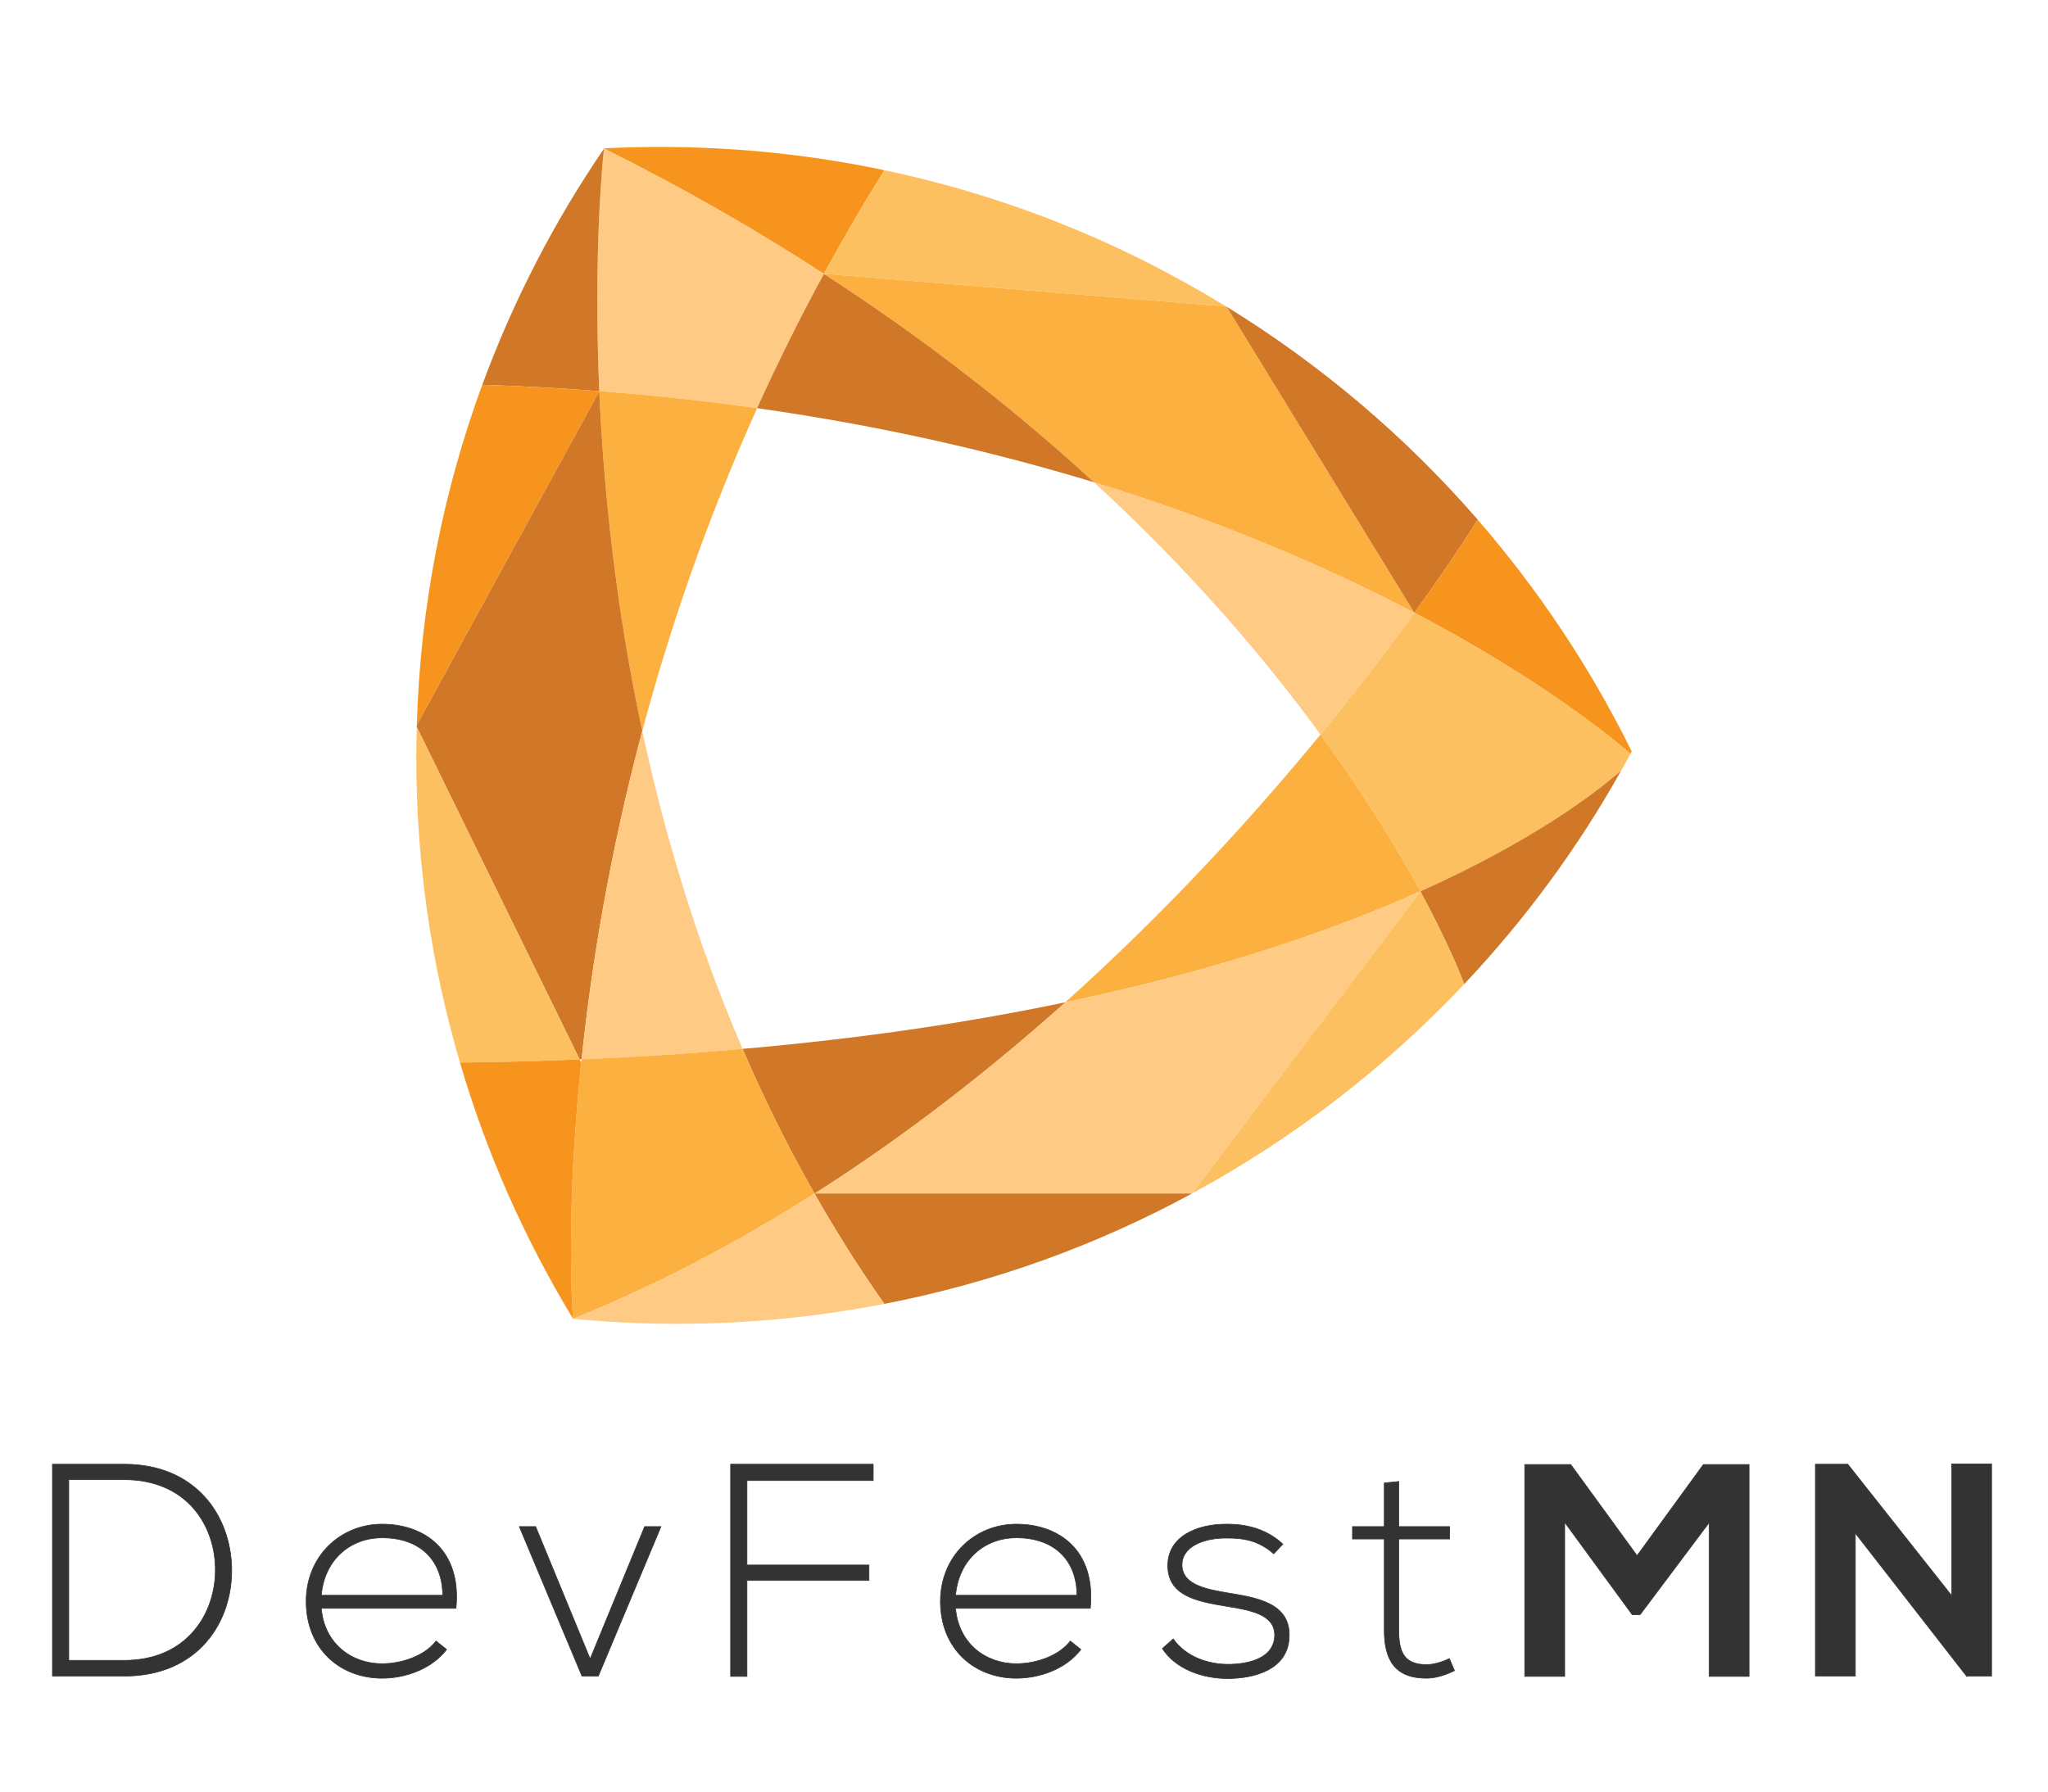<?xml version="1.0" encoding="utf-8"?>
<!-- Generator: Adobe Illustrator 16.0.0, SVG Export Plug-In . SVG Version: 6.00 Build 0)  -->
<!DOCTYPE svg PUBLIC "-//W3C//DTD SVG 1.1//EN" "http://www.w3.org/Graphics/SVG/1.1/DTD/svg11.dtd">
<svg version="1.1" id="Layer_1" xmlns="http://www.w3.org/2000/svg" xmlns:xlink="http://www.w3.org/1999/xlink" x="0px" y="0px"
	 width="800px" height="700px" viewBox="0 0 800 700" enable-background="new 0 0 800 700" xml:space="preserve">
<g>
	<g>
		<defs>
			<rect id="SVGID_1_" x="-165.712" y="16.688" width="1131.424" height="800"/>
		</defs>
		<clipPath id="SVGID_2_">
			<use xlink:href="#SVGID_1_"  overflow="visible"/>
		</clipPath>
		<g clip-path="url(#SVGID_2_)">
			<defs>
				<rect id="SVGID_3_" x="-165.712" y="16.688" width="1131.424" height="800"/>
			</defs>
			<clipPath id="SVGID_4_">
				<use xlink:href="#SVGID_3_"  overflow="visible"/>
			</clipPath>
			<path clip-path="url(#SVGID_4_)" fill="#F7941E" d="M235.982,57.96c7.296-0.378,14.643-0.539,21.991-0.539
				c29.99,0,59.276,3.125,87.481,9.078c-8.429,13.507-16.268,27.017-23.611,40.466v0.051c-26.044-16.906-54.626-33.391-85.91-49.002
				L235.982,57.96z"/>
			<path clip-path="url(#SVGID_4_)" fill="#FECA84" d="M235.934,58.066v-0.052c31.284,15.612,59.865,32.096,85.91,49.002
				c-9.623,17.615-18.262,35.175-26.099,52.465c-19.666-2.751-40.201-5.022-61.601-6.639c0,0,0-0.058-0.054,0
				C231.663,96.803,235.713,59.745,235.934,58.066"/>
			<path clip-path="url(#SVGID_4_)" fill="#FCC060" d="M321.843,106.966c7.343-13.449,15.182-26.959,23.609-40.466
				c48.035,10.101,93.043,28.365,133.516,53.272L321.843,106.966z"/>
			<path clip-path="url(#SVGID_4_)" fill="#FBB040" d="M321.843,106.966l157.125,12.806c0.049,0,0.106,0,0.16,0.052l73.316,119.573
				c-32.466-17.018-74.131-35.333-125.086-50.953c-29.44-27.069-64.351-54.79-105.515-81.427V106.966z"/>
			<path clip-path="url(#SVGID_4_)" fill="#D07828" d="M235.934,58.066c-0.221,1.679-4.271,38.737-1.844,94.776
				c-14.799-1.198-30.037-2.001-45.707-2.489C200.493,117.5,216.48,86.542,235.934,58.066"/>
			<path clip-path="url(#SVGID_4_)" fill="#D07828" d="M552.444,239.396l-73.316-119.573c36.794,22.635,69.861,50.68,98.065,83.154
				v0.052c-0.699,1.135-9.19,14.914-24.69,36.367H552.444z"/>
			<path clip-path="url(#SVGID_4_)" fill="#F7941E" d="M188.383,150.354c15.669,0.488,30.907,1.296,45.707,2.489
				c0,0,0.054,0,0,0.049l-71.266,130.38C164.177,236.69,173.09,192.013,188.383,150.354"/>
			<path clip-path="url(#SVGID_4_)" fill="#FBB040" d="M234.09,152.892l0.054-0.049c21.4,1.616,41.935,3.887,61.601,6.639
				c-19.775,43.875-34.261,86.507-44.85,126.111C240.309,236.147,235.766,190.282,234.09,152.892"/>
			<path clip-path="url(#SVGID_4_)" fill="#D07828" d="M162.824,283.271l71.266-130.38c1.676,37.391,6.219,83.263,16.805,132.701
				c-12.855,48.309-19.934,92.121-23.713,128.269c-0.274,0.054-0.487,0.054-0.759,0.054l-63.599-129.83
				C162.772,283.813,162.772,283.543,162.824,283.271"/>
			<path clip-path="url(#SVGID_4_)" fill="#D07828" d="M295.742,159.481c7.839-17.29,16.478-34.85,26.101-52.465
				c41.169,26.637,76.075,54.357,105.515,81.427C388.839,176.724,344.965,166.451,295.742,159.481"/>
			<path clip-path="url(#SVGID_4_)" fill="#FECA84" d="M427.358,188.443c50.955,15.621,92.62,33.936,125.086,50.953
				c-9.561,13.293-21.828,29.551-36.634,47.603C494.25,257.388,465.347,223.403,427.358,188.443"/>
			<path clip-path="url(#SVGID_4_)" fill="#F7941E" d="M552.503,239.396c15.5-21.453,23.991-35.231,24.69-36.367
				c23.72,27.345,44.034,57.764,60.19,90.564c-0.166,0.321-0.33,0.641-0.486,0.913C629.929,288.455,601.938,265.389,552.503,239.396
				"/>
			<path clip-path="url(#SVGID_4_)" fill="#FCC060" d="M552.503,239.396c49.435,25.993,77.426,49.059,84.395,55.11
				c-1.135,2.165-2.321,4.324-3.567,6.483l-0.057,0.059c-9.891,8.638-34.203,27.34-78.447,47.222
				c-8.869-16.371-21.561-37.388-39.016-61.271c14.806-18.052,27.073-34.31,36.634-47.603H552.503z"/>
			<path clip-path="url(#SVGID_4_)" fill="#FCC060" d="M162.824,284.085l63.599,129.834c-15.074,0.646-30.634,1.078-46.738,1.242
				c-11.13-37.77-17.072-77.754-17.072-119.142C162.612,292.027,162.661,288.023,162.824,284.085"/>
			<path clip-path="url(#SVGID_4_)" fill="#FBB040" d="M416.119,391.602c40.264-36.09,73.811-73.107,99.691-104.603
				c17.455,23.883,30.146,44.901,39.016,61.271C521.002,363.393,475.614,379.178,416.119,391.602"/>
			<path clip-path="url(#SVGID_4_)" fill="#D07828" d="M554.826,348.271c44.253-19.882,68.562-38.584,78.447-47.222
				c-16.961,30.364-37.653,58.353-61.32,83.471C571.953,384.52,567.037,370.859,554.826,348.271"/>
			<path clip-path="url(#SVGID_4_)" fill="#FECA84" d="M554.826,348.271l-89.15,118.006v0.05h-0.059h-147.45
				c35.93-22.853,68.675-48.568,97.952-74.725C475.614,379.178,521.002,363.393,554.826,348.271"/>
			<path clip-path="url(#SVGID_4_)" fill="#FCC060" d="M465.676,466.276l89.15-118.006c12.211,22.589,17.127,36.249,17.127,36.249
				C541.206,417.107,505.329,444.818,465.676,466.276"/>
			<path clip-path="url(#SVGID_4_)" fill="#FECA84" d="M227.182,413.861c3.78-36.148,10.858-79.96,23.713-128.269
				c8.594,39.929,21.073,82.24,39.177,124.217C270.132,411.596,249.17,413.002,227.182,413.861"/>
			<path clip-path="url(#SVGID_4_)" fill="#D07828" d="M290.072,409.81c47.71-4.163,89.53-10.536,126.047-18.208
				c-29.277,26.156-62.022,51.872-97.952,74.725C307.525,447.686,298.231,428.779,290.072,409.81"/>
			<path clip-path="url(#SVGID_4_)" fill="#FBB040" d="M227.182,413.861c21.988-0.859,42.951-2.266,62.89-4.052
				c8.16,18.97,17.453,37.876,28.095,56.517c-29.393,18.701-60.893,35.444-94.285,48.954h-0.054v-0.053
				c-0.16-1.732-3.026-40.095,3.188-100.069C227.07,414.726,227.126,414.299,227.182,413.861"/>
			<path clip-path="url(#SVGID_4_)" fill="#F7941E" d="M226.423,413.915l0.594,1.247c-6.214,59.971-3.348,98.333-3.188,100.065
				c-18.8-31.019-33.769-64.567-44.144-100.065C195.789,414.998,211.349,414.565,226.423,413.915"/>
			<path clip-path="url(#SVGID_4_)" fill="#D07828" d="M318.167,466.326h147.45c-37.056,20.153-77.482,34.848-120.165,43.117
				C335.511,495.35,326.432,480.913,318.167,466.326"/>
			<path clip-path="url(#SVGID_4_)" fill="#FECA84" d="M318.167,466.326c8.265,14.587,17.344,29.023,27.285,43.117
				c-26.206,5.134-53.327,7.787-81.044,7.787c-13.67,0-27.181-0.649-40.525-1.95C257.274,501.771,288.774,485.023,318.167,466.326"
				/>
		</g>
	</g>
	<g>
		<path fill="#333333" stroke="#333333" stroke-width="0.25" stroke-miterlimit="10" d="M90.5,612.539
			c0.473,21.052-13.01,42.341-41.986,42.341c-9.344,0-18.687,0-28.03,0v-82.79c9.343,0,18.687,0,28.03,0
			C76.545,572.09,90.028,592.196,90.5,612.539z M26.871,578.122v70.607h21.644c24.6,0,35.954-18.45,35.6-36.19
			c-0.355-17.268-11.709-34.417-35.6-34.417H26.871z"/>
		<path fill="#333333" stroke="#333333" stroke-width="0.25" stroke-miterlimit="10" d="M119.589,625.667
			c0-17.504,13.246-30.159,29.686-30.159c16.439,0,31.105,10.053,28.858,32.879h-52.63c1.183,13.72,11.708,21.645,23.772,21.645
			c7.688,0,16.676-3.075,21.052-8.871l4.139,3.312c-5.677,7.451-15.848,11.236-25.191,11.236
			C132.835,655.708,119.589,644.235,119.589,625.667z M172.929,623.302c-0.119-14.43-9.58-22.472-23.654-22.472
			c-12.064,0-22.472,8.161-23.772,22.472H172.929z"/>
		<path fill="#333333" stroke="#333333" stroke-width="0.25" stroke-miterlimit="10" d="M202.847,596.454h6.387l21.289,51.685
			l21.289-51.685h6.387l-24.482,58.426h-6.387L202.847,596.454z"/>
		<path fill="#333333" stroke="#333333" stroke-width="0.25" stroke-miterlimit="10" d="M291.782,611.475h47.663v6.031h-47.663
			v37.492h-6.387V572.09h55.706v6.387h-49.319V611.475z"/>
		<path fill="#333333" stroke="#333333" stroke-width="0.25" stroke-miterlimit="10" d="M367.351,625.667
			c0-17.504,13.246-30.159,29.686-30.159c16.439,0,31.105,10.053,28.858,32.879h-52.631c1.183,13.72,11.709,21.645,23.772,21.645
			c7.688,0,16.676-3.075,21.052-8.871l4.14,3.312c-5.677,7.451-15.848,11.236-25.191,11.236
			C380.597,655.708,367.351,644.235,367.351,625.667z M420.691,623.302c-0.118-14.43-9.58-22.472-23.654-22.472
			c-12.063,0-22.472,8.161-23.772,22.472H420.691z"/>
		<path fill="#333333" stroke="#333333" stroke-width="0.25" stroke-miterlimit="10" d="M497.562,607.099
			c-5.913-5.204-11.709-6.15-18.214-6.15c-9.106-0.118-17.858,3.312-17.622,10.763c0.236,7.806,10.408,9.344,17.74,10.645
			c10.408,1.774,24.719,3.548,24.128,17.149c-0.355,12.892-13.72,16.321-24.01,16.321c-10.289,0-20.46-3.903-25.546-11.709
			l4.258-3.784c4.849,6.978,13.601,9.935,21.407,9.935c7.096,0,17.858-1.893,18.213-11.118c0.237-8.396-9.461-10.053-19.041-11.59
			c-11.354-1.893-22.59-4.021-22.708-15.73c-0.118-11.472,11.354-16.439,23.181-16.321c8.516,0,15.967,2.365,21.762,7.806
			L497.562,607.099z"/>
		<path fill="#333333" stroke="#333333" stroke-width="0.25" stroke-miterlimit="10" d="M546.402,578.832v17.622h19.87v4.849h-19.87
			v35.6c0,7.925,1.656,13.483,10.763,13.483c2.839,0,6.032-0.946,8.989-2.365l2.011,4.73c-3.667,1.774-7.333,2.957-11,2.957
			c-12.418,0-16.439-7.333-16.439-18.806v-35.6h-12.418v-4.849h12.418v-17.031L546.402,578.832z"/>
		<path fill="#333333" stroke="#333333" stroke-width="0.25" stroke-miterlimit="10" d="M667.626,594.917l-26.966,35.954h-3.075
			l-26.374-36.073v60.2h-15.612v-82.789h17.978l25.901,35.599l25.901-35.599h17.859v82.789h-15.612V594.917z"/>
		<path fill="#333333" stroke="#333333" stroke-width="0.25" stroke-miterlimit="10" d="M762.354,571.972h15.611v82.908h-9.698
			v0.118l-43.523-55.942v55.824h-15.612v-82.79h12.655l40.567,51.33V571.972z"/>
	</g>
</g>
</svg>
